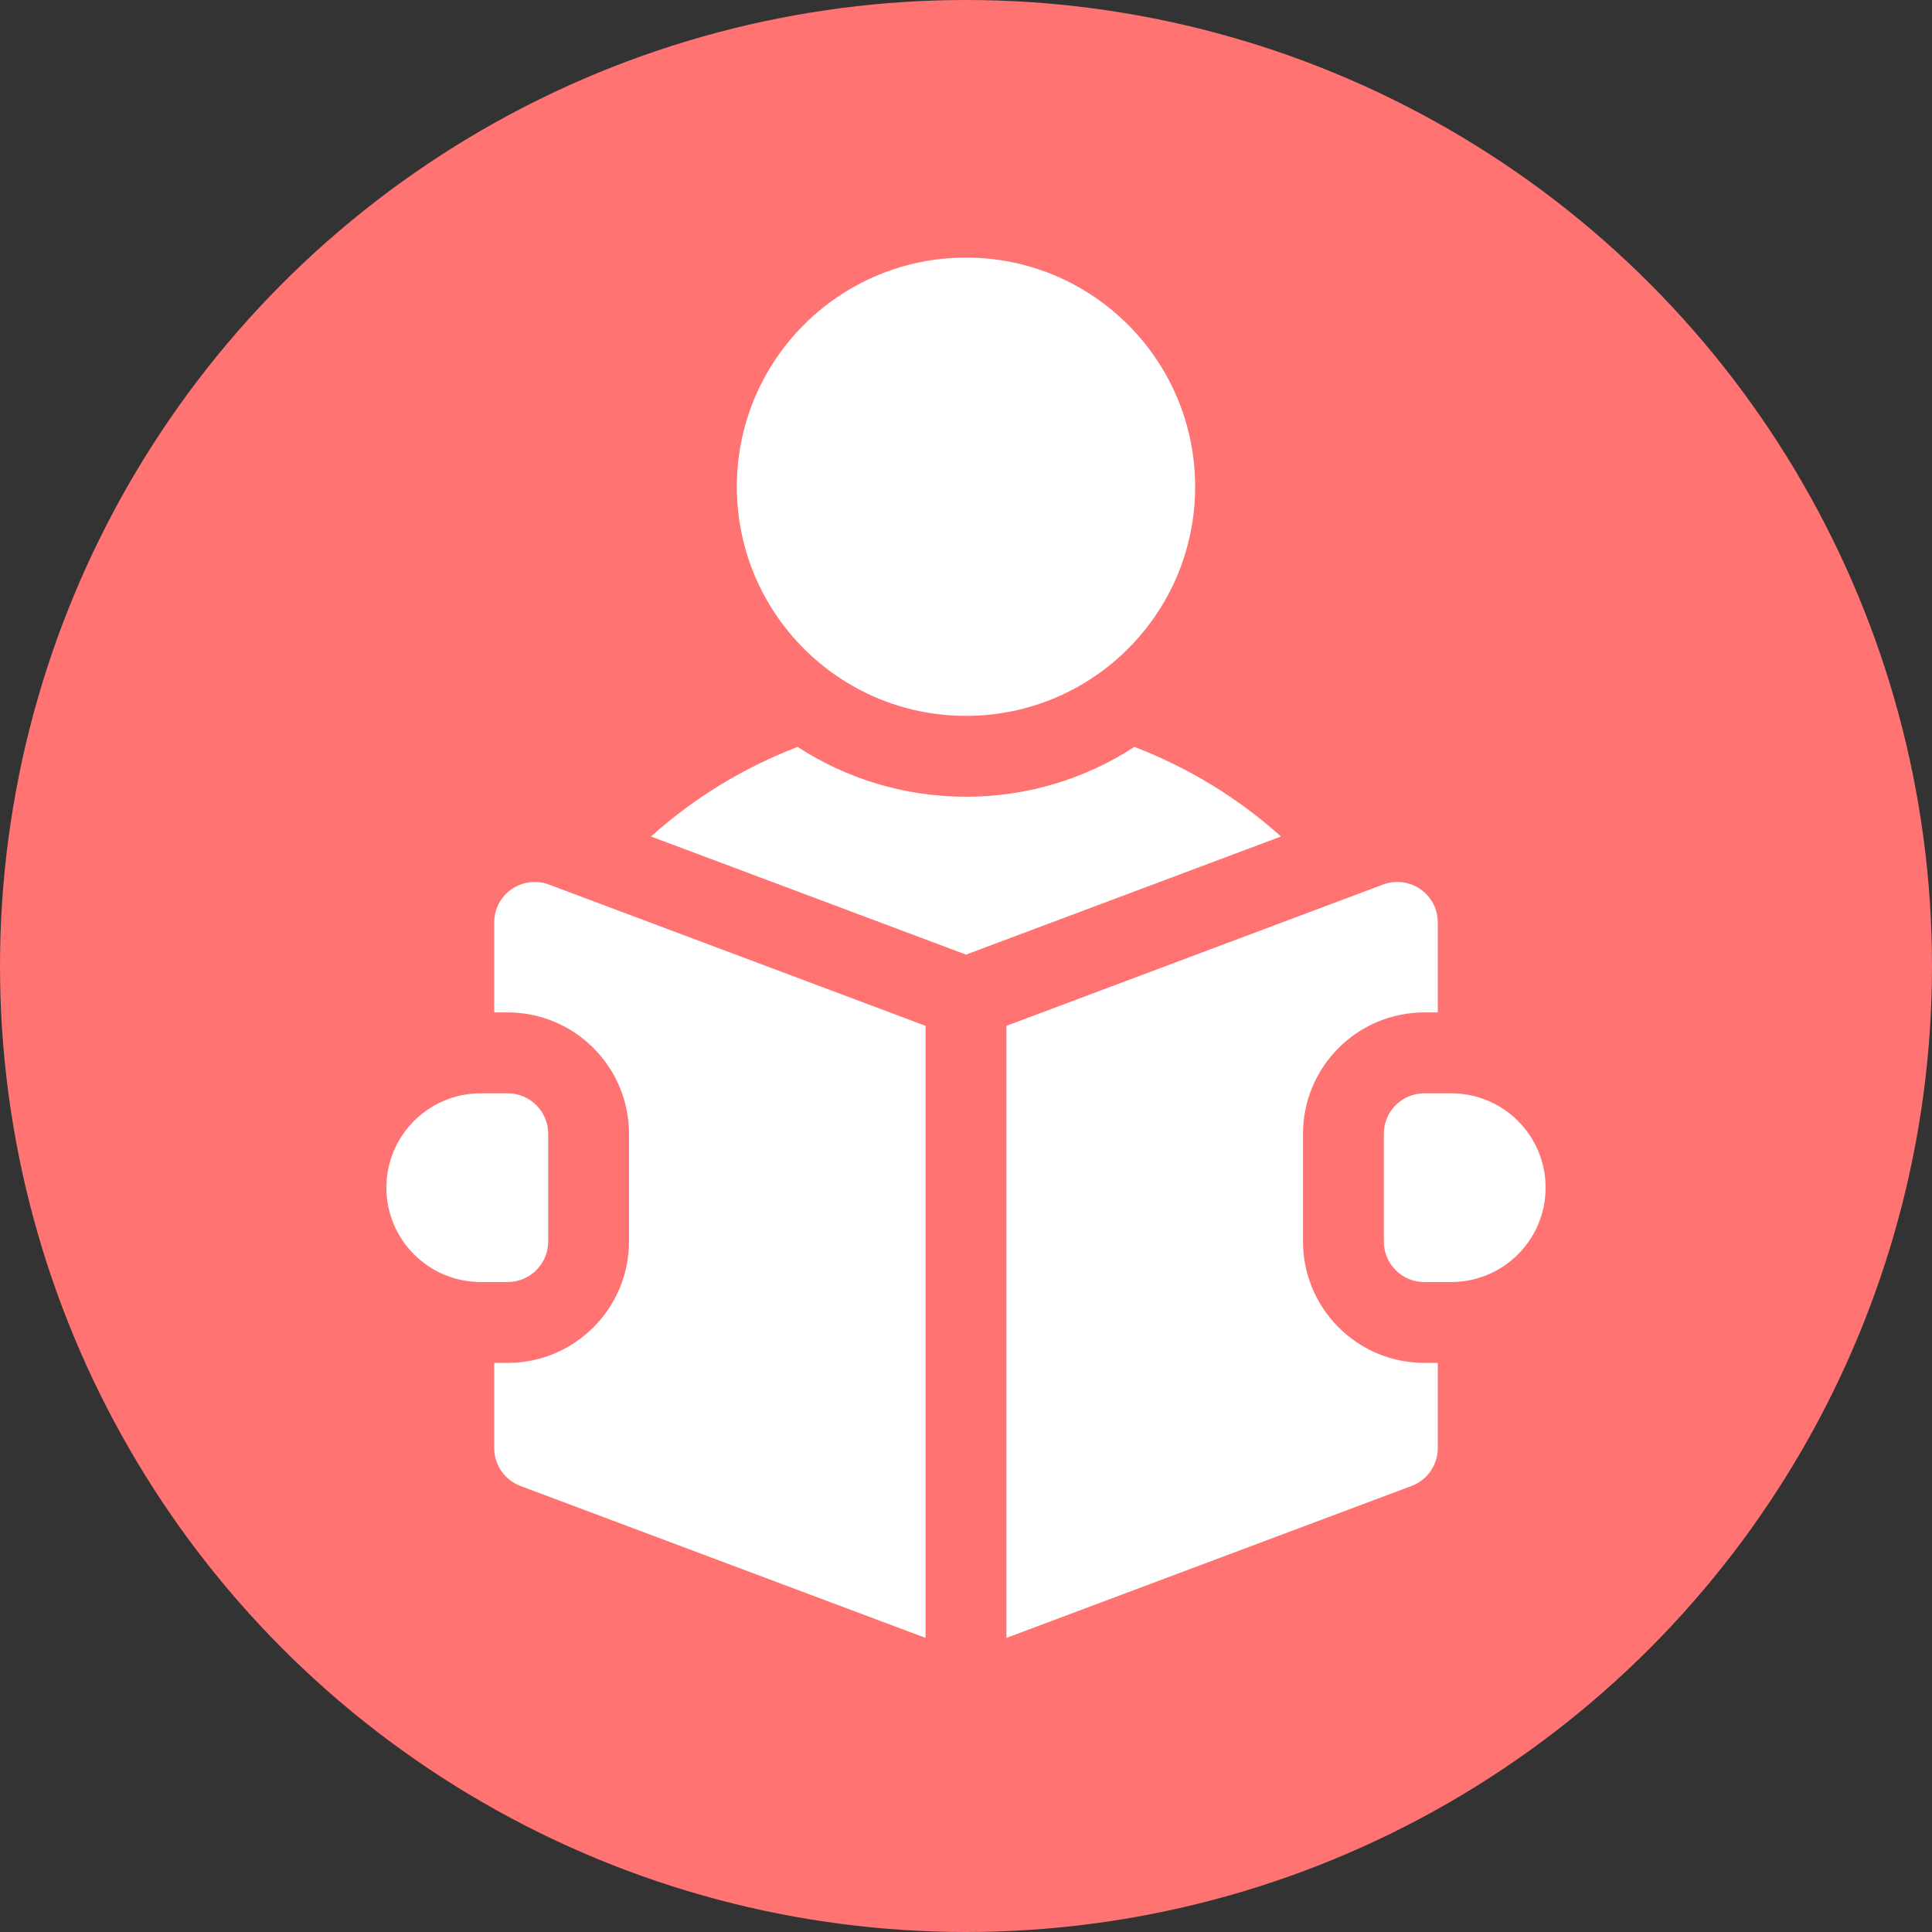 <?xml version="1.0" encoding="UTF-8"?>
<svg width="30px" height="30px" viewBox="0 0 30 30" version="1.1" xmlns="http://www.w3.org/2000/svg" xmlns:xlink="http://www.w3.org/1999/xlink">
    <rect x="0" y="0" width="30" height="30" fill="#333333" stroke="none"/>
    <title>Group 6</title>
    <g id="Symbols" stroke="none" stroke-width="1" fill="none" fill-rule="evenodd">
        <g id="Group-6">
            <circle id="Oval-Copy-15" fill="#FF7373" cx="15" cy="15" r="15"></circle>
            <g id="reading-book-copy-4" transform="translate(6, 4)" fill="#FFFFFF" fill-rule="nonzero">
                <circle id="Oval" cx="9" cy="3.558" r="3.558"></circle>
                <path d="M11.615,7.598 C10.861,8.088 9.963,8.372 9,8.372 C8.037,8.372 7.139,8.088 6.385,7.598 C5.553,7.917 4.78,8.386 4.109,8.989 L9,10.823 L13.891,8.989 C13.22,8.386 12.447,7.917 11.615,7.598 Z" id="Path"></path>
                <path d="M16.535,12.977 L16.116,12.977 C15.77,12.977 15.488,13.258 15.488,13.605 L15.488,15.279 C15.488,15.626 15.77,15.907 16.116,15.907 L16.535,15.907 C17.344,15.907 18,15.251 18,14.442 C18,13.633 17.344,12.977 16.535,12.977 Z" id="Path"></path>
                <path d="M1.945,9.807 C1.775,9.924 1.674,10.117 1.674,10.323 L1.674,11.721 L1.884,11.721 C2.922,11.721 3.767,12.566 3.767,13.605 L3.767,15.279 C3.767,16.318 2.922,17.163 1.884,17.163 L1.674,17.163 L1.674,18.486 C1.674,18.748 1.837,18.982 2.082,19.074 L8.372,21.433 L8.372,11.929 L2.523,9.735 C2.33,9.663 2.114,9.69 1.945,9.807 Z" id="Path"></path>
                <path d="M14.233,15.279 L14.233,13.605 C14.233,12.566 15.078,11.721 16.116,11.721 L16.326,11.721 L16.326,10.323 C16.326,10.117 16.225,9.924 16.055,9.807 C15.886,9.69 15.67,9.663 15.477,9.735 L9.628,11.929 L9.628,21.433 L15.918,19.074 C16.163,18.982 16.326,18.748 16.326,18.486 L16.326,17.163 L16.116,17.163 C15.078,17.163 14.233,16.318 14.233,15.279 L14.233,15.279 Z" id="Path"></path>
                <path d="M2.512,15.279 L2.512,13.605 C2.512,13.258 2.23,12.977 1.884,12.977 L1.465,12.977 C0.656,12.977 0,13.633 0,14.442 C0,15.251 0.656,15.907 1.465,15.907 L1.884,15.907 C2.23,15.907 2.512,15.626 2.512,15.279 Z" id="Path"></path>
            </g>
        </g>
    </g>
</svg>